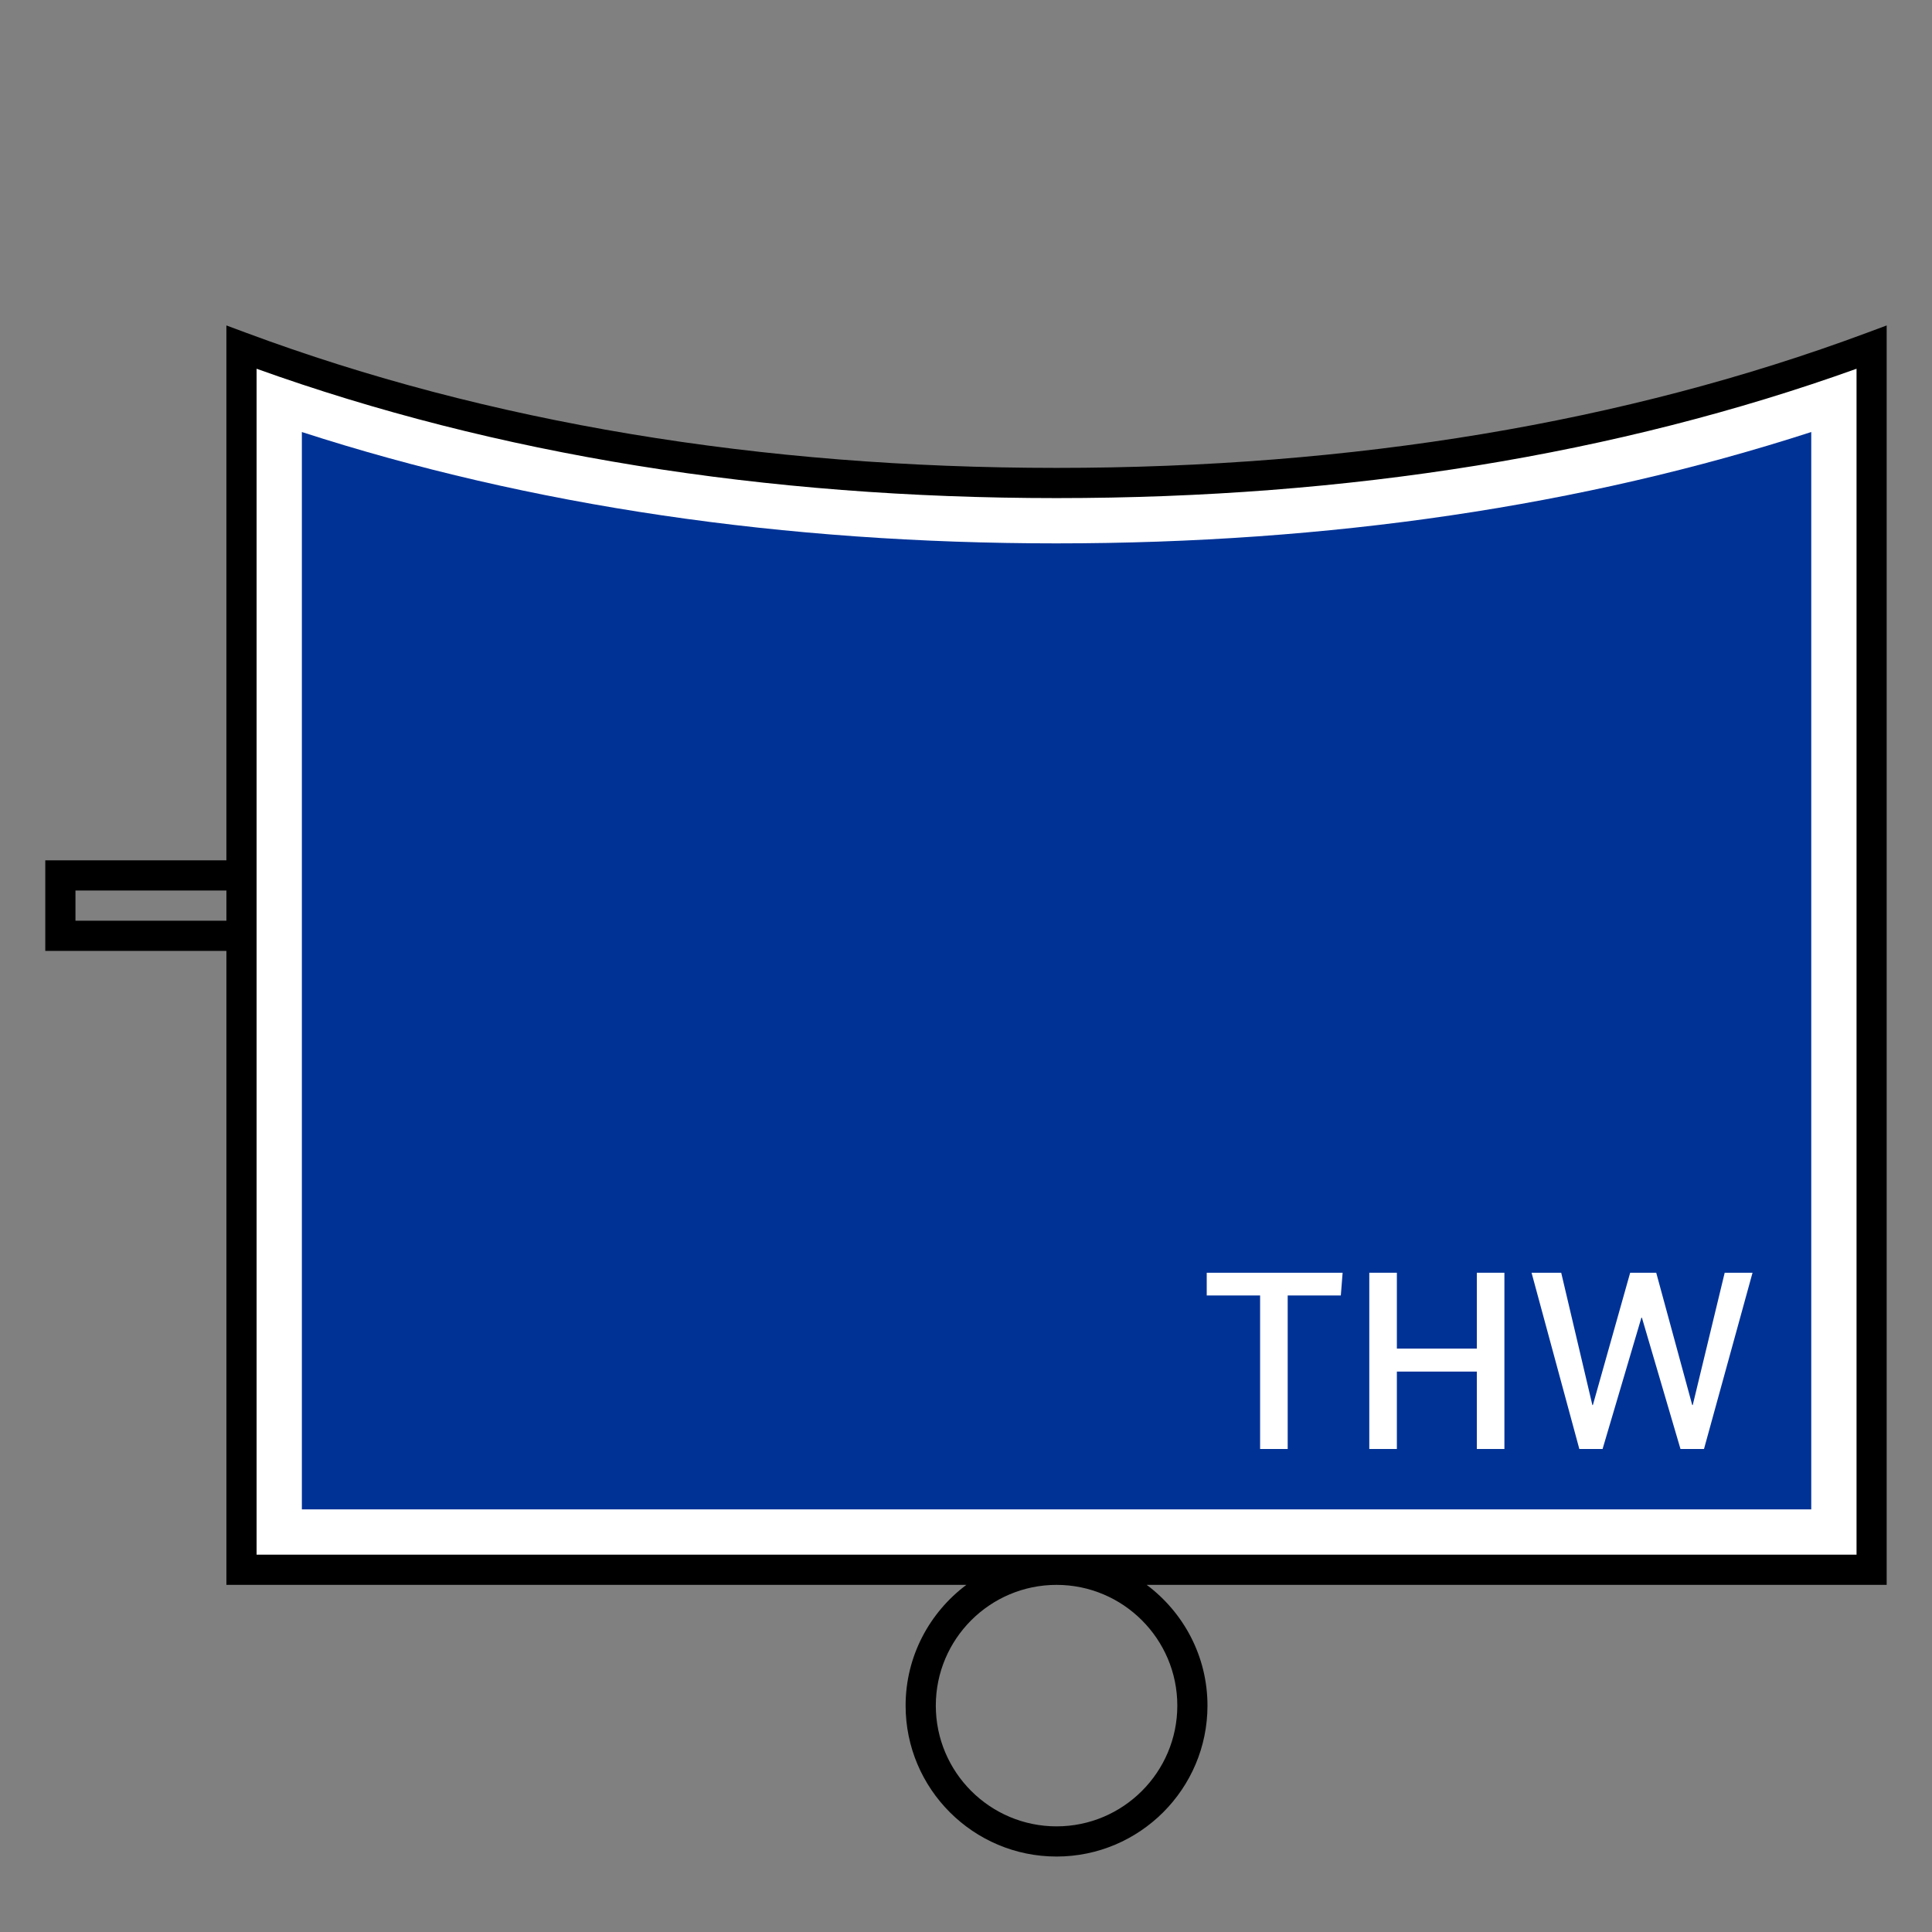 <?xml version="1.0" encoding="UTF-8"?>
<svg xmlns="http://www.w3.org/2000/svg" version="1.1" viewBox="0 0 90.709 90.709">
  <rect x="0" y="0" width="90.709" height="90.709" fill="#808080" stroke="none"/>
  <!-- Generator: Adobe Illustrator 29.1.0, SVG Export Plug-In . SVG Version: 2.1.0 Build 142)  -->
  <g id="Grundfläche">
    <rect x="0" width="90.709" height="90.709" fill="none"/>
  </g>
  <g id="Flächige_Fülung">
    <path d="M49.606,22.678c-15.307,0-28.063-2.582-38.268-6.378v57.402h76.536V16.3c-10.205,3.794-22.961,6.378-38.268,6.378Z" fill="#fff"/>
    <path d="M49.606,25.512c-12.811,0-24.709-1.757-35.433-5.228v50.583h70.867V20.284c-10.729,3.471-22.627,5.228-35.434,5.228Z" fill="#003296"/>
  </g>
  <g id="Takt_Zeichen__x28_umgewandelt_x29_">
    <path d="M88.583,15.28l-.956.355c-11.304,4.203-24.096,6.333-38.021,6.333s-26.723-2.131-38.021-6.333l-.956-.355v25.114H2.126v4.252h8.504v29.764h34.743c-1.728,1.293-2.854,3.35-2.854,5.67,0,3.908,3.179,7.086,7.086,7.086s7.087-3.179,7.087-7.086c0-2.32-1.125-4.376-2.854-5.67h34.743V15.28ZM3.543,43.229v-1.418h7.087v1.418H3.543ZM55.276,80.08c0,3.126-2.543,5.669-5.67,5.669s-5.669-2.543-5.669-5.669,2.543-5.669,5.669-5.669,5.67,2.543,5.67,5.669ZM87.166,72.993H12.047V17.313c11.22,4.03,23.85,6.073,37.559,6.073s26.334-2.043,37.56-6.073v55.68Z"/>
  </g>
  <g id="Takt._Zeichen__x28_Typo_x29_">
    <g>
      <path d="M62.953,60.823h-2.495v7.208h-1.295v-7.208h-2.506v-1.067h6.38l-.084,1.067Z" fill="#fff"/>
      <path d="M70.633,68.031h-1.295v-3.634h-3.754v3.634h-1.295v-8.275h1.295v3.562h3.754v-3.562h1.295v8.275Z" fill="#fff"/>
      <path d="M80.004,68.031h-1.104l-1.811-6.165h-.024l-1.823,6.165h-1.091l-2.243-8.275h1.392l1.463,6.212h.024l1.751-6.212h1.223l1.691,6.212h.024l1.5-6.212h1.307l-2.279,8.275Z" fill="#fff"/>
    </g>
  </g>
</svg>